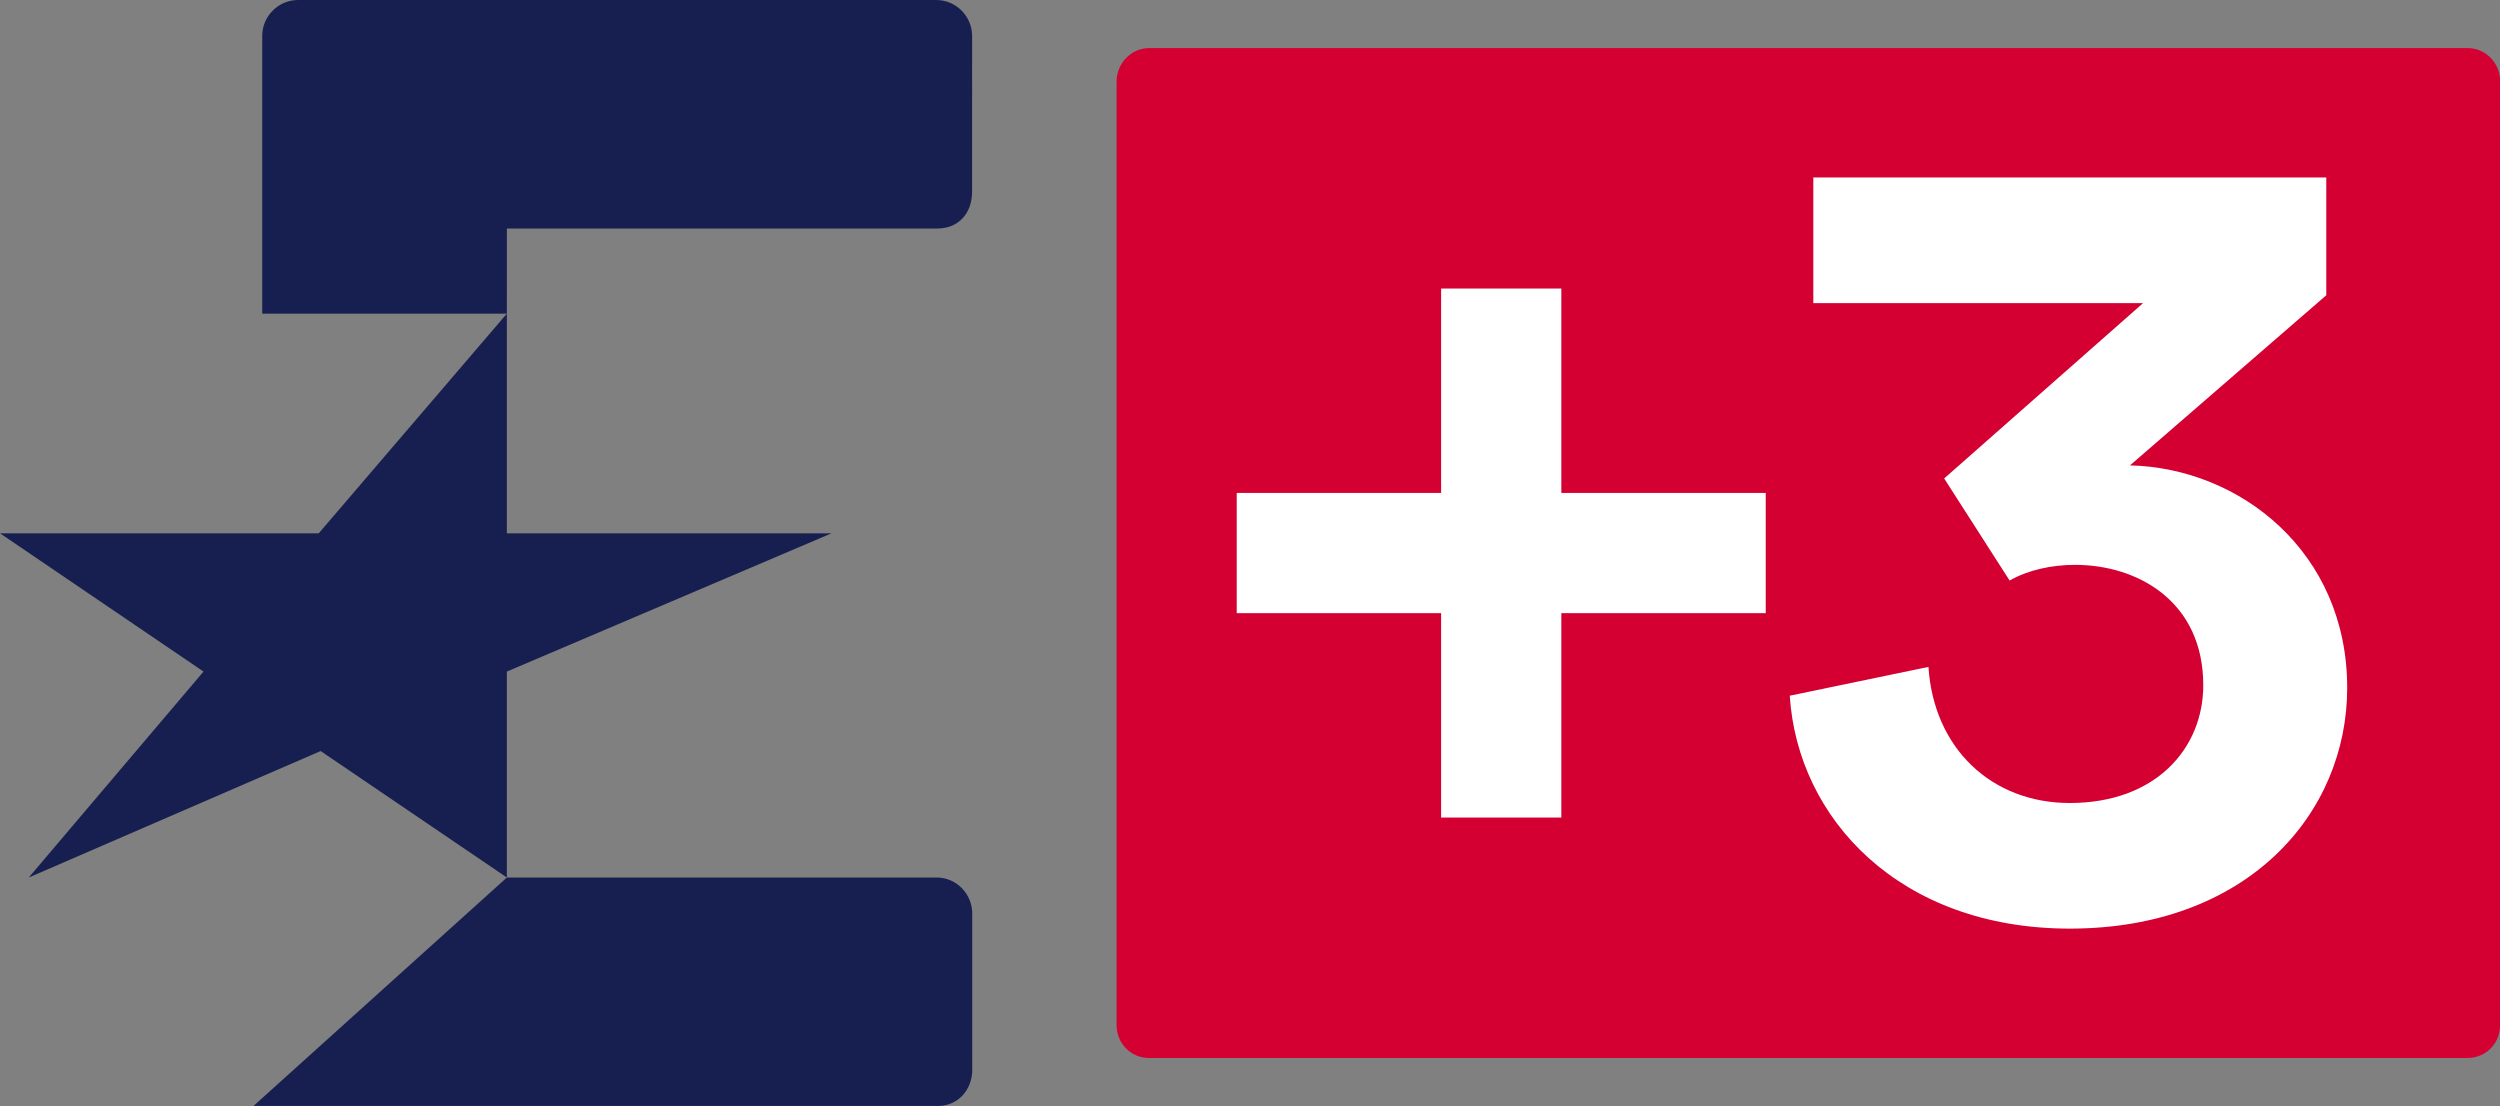 <?xml version="1.0" encoding="UTF-8"?>
<!-- Generator: Adobe Illustrator 22.0.1, SVG Export Plug-In . SVG Version: 6.00 Build 0)  -->
<svg id="Layer_1" width="103.97" height="46" enable-background="new 0 0 1000 611.2" version="1.1" viewBox="0 0 103.97 46" xml:space="preserve" xmlns="http://www.w3.org/2000/svg" xmlns:cc="http://creativecommons.org/ns#" xmlns:dc="http://purl.org/dc/elements/1.1/" xmlns:rdf="http://www.w3.org/1999/02/22-rdf-syntax-ns#"><rect x="0" y="0" width="103.97" height="46" fill="#808080" stroke="none"/>
<path id="path36-1-0" d="m102.62 44h-54.834c-0.752 0-1.349-0.605-1.349-1.368l1e-4 -39.263c0.01-0.737 0.601-1.369 1.355-1.369h54.834c0.752 0 1.349 0.632 1.349 1.368v39.263c0 0.763-0.597 1.368-1.349 1.368" fill="#d50032" stroke-width=".667"/><g id="g863-1-9-8" transform="matrix(.076 0 0 .076 0 -.457)" fill="#171f50"><path id="path2-1-9-9" d="m277.36 177.64h-133.87v-151.97c0-10.824 8.833-19.657 19.657-19.657h349.15c10.845 0 19.656 8.876 19.656 19.721l-0.021 85.187c0 11.711-7.317 20.133-18.964 20.133h-235.6z"/><path id="path4-8-1-0" d="m513.02 611.2h-374.3l138.64-125h235.19c11.301 0 19.462 9.569 19.462 19.505v85.836c0 10.846-7.858 19.656-18.682 19.656"/><polygon id="polygon6-4-3-0" points="15.738 486.2 175.46 416.99 277.36 486.2 277.36 373.5 455.03 297.84 277.36 297.84 277.36 177.64 174.42 297.84 0 297.84 111.36 373.5"/></g><path id="path9-9-6-7" d="m59.933 12v8.5h-8.5v5h8.5v8.5h5v-8.5h8.5v-5h-8.5v-8.5z" fill="#fff" stroke-width="1.077"/><path id="Fill-14-5" d="m80.854 19.898 8.272-7.292h-13.714v-5.225h21.333v4.898l-8.163 7.075c4.571 0.11 9.033 3.593 9.033 9.252 0 5.225-4.136 10.013-11.537 10.013-7.075 0-11.319-4.571-11.646-9.686l5.768-1.198c0.218 3.375 2.612 5.66 5.878 5.66 3.592 0 5.551-2.285 5.551-4.898 0-3.483-2.721-5.006-5.333-5.006-0.98 0-1.959 0.217-2.721 0.652z" fill="#fff" fill-rule="evenodd" stroke-width=".538"/></svg>

